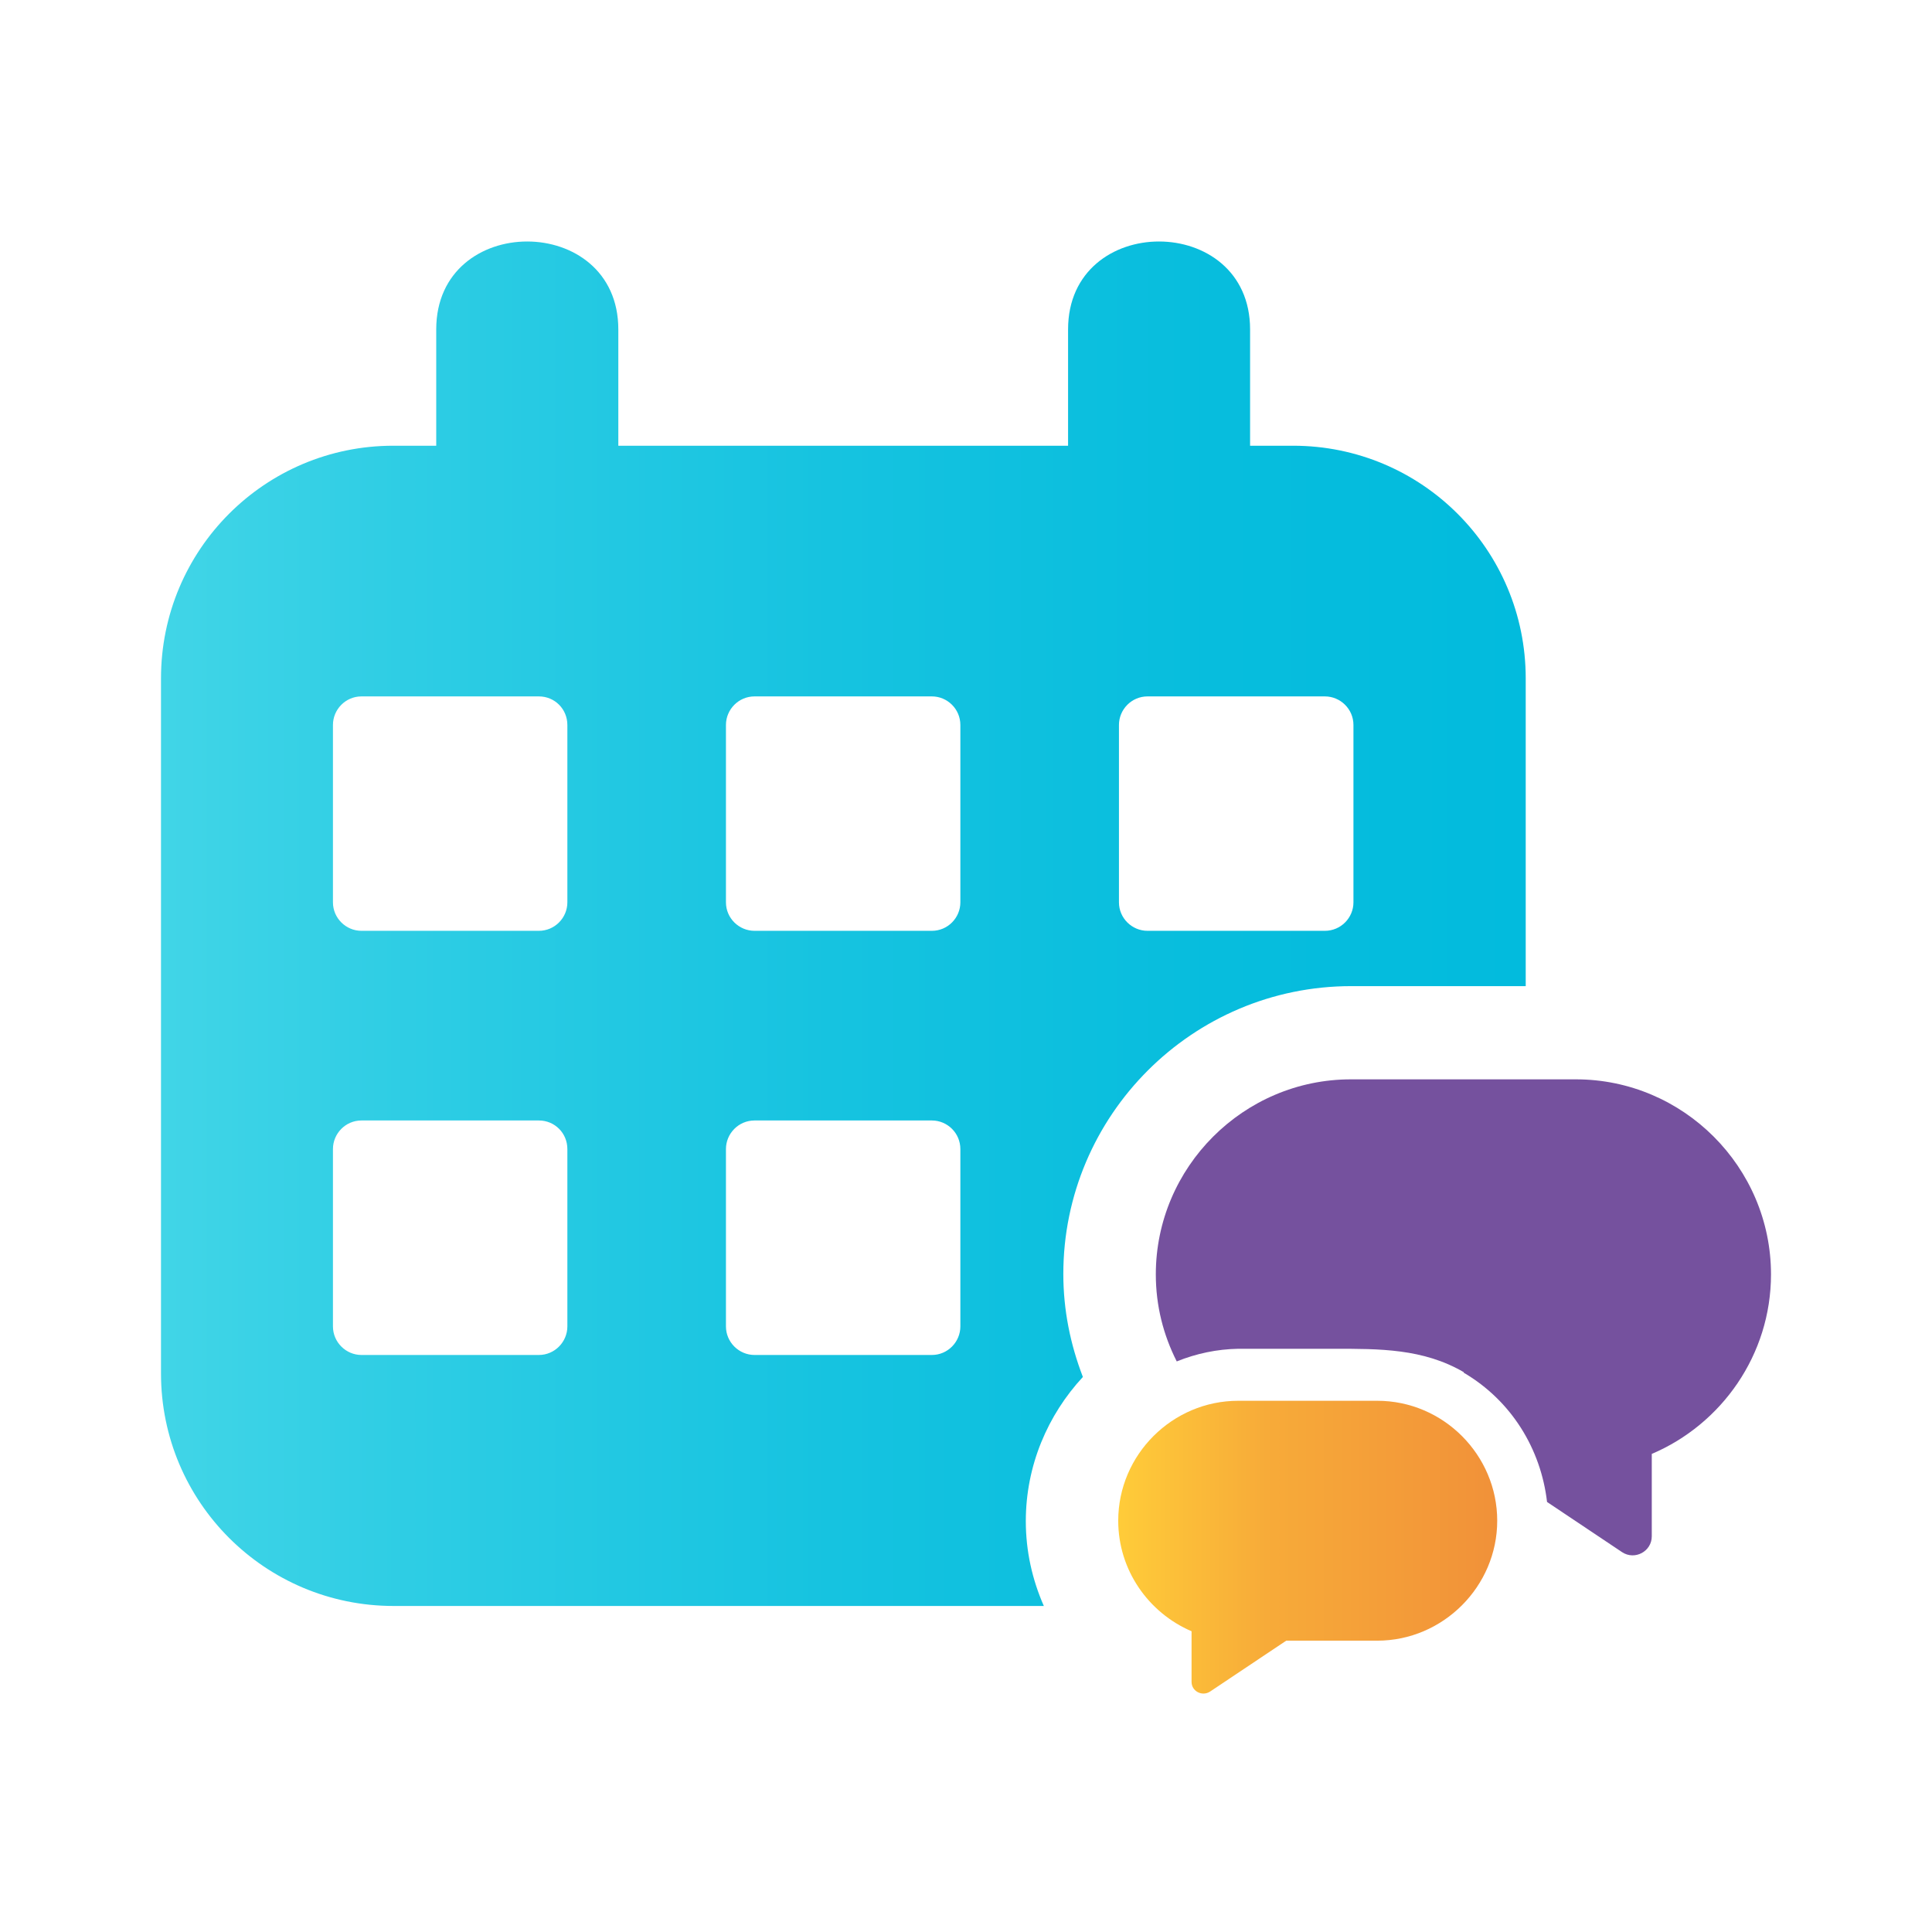 <svg width="24" height="24" viewBox="0 0 24 24" fill="none" xmlns="http://www.w3.org/2000/svg">
<path d="M15.386 17.401H17.109C17.93 17.401 18.599 18.075 18.599 18.891C18.599 19.708 17.925 20.381 17.109 20.381H15.978L15.031 21.014C14.932 21.077 14.802 21.009 14.802 20.893V20.264C14.268 20.035 13.891 19.506 13.891 18.891C13.891 18.07 14.565 17.401 15.381 17.401H15.386Z" fill="url(#paint0_linear_101_786)"/>
<path d="M18.186 17.047C17.679 16.751 17.136 16.755 16.57 16.755H15.381C15.117 16.76 14.861 16.814 14.618 16.912C14.452 16.585 14.358 16.221 14.358 15.831C14.358 14.498 15.449 13.408 16.781 13.408H19.577C20.91 13.408 22 14.498 22 15.831C22 16.831 21.385 17.693 20.519 18.061V19.084C20.519 19.273 20.308 19.385 20.151 19.282L19.218 18.658C19.142 18.003 18.778 17.401 18.181 17.051L18.186 17.047Z" fill="#75519E"/>
<path d="M16.063 5.537H15.529V4.092C15.529 2.638 13.268 2.634 13.268 4.092V5.537H7.681V4.092C7.681 2.638 5.419 2.634 5.419 4.092V5.537H4.885C3.292 5.537 2 6.829 2 8.427V17.061C2 18.658 3.292 19.95 4.89 19.95H12.967C12.823 19.623 12.743 19.268 12.743 18.896C12.743 18.205 13.016 17.576 13.452 17.105C13.295 16.697 13.209 16.271 13.209 15.826C13.209 13.857 14.811 12.25 16.786 12.25H18.953V8.427C18.953 6.829 17.661 5.537 16.063 5.537ZM7.048 16.477C7.048 16.67 6.891 16.832 6.694 16.832H4.49C4.298 16.832 4.136 16.674 4.136 16.477V14.274C4.136 14.081 4.293 13.919 4.49 13.919H6.694C6.891 13.919 7.048 14.076 7.048 14.274V16.477ZM7.048 11.209C7.048 11.402 6.891 11.563 6.694 11.563H4.49C4.298 11.563 4.136 11.406 4.136 11.209V9.006C4.136 8.813 4.293 8.651 4.49 8.651H6.694C6.891 8.651 7.048 8.808 7.048 9.006V11.209ZM11.93 16.477C11.93 16.67 11.773 16.832 11.576 16.832H9.373C9.18 16.832 9.018 16.674 9.018 16.477V14.274C9.018 14.081 9.175 13.919 9.373 13.919H11.576C11.769 13.919 11.93 14.076 11.93 14.274V16.477ZM11.93 11.209C11.93 11.402 11.773 11.563 11.576 11.563H9.373C9.18 11.563 9.018 11.406 9.018 11.209V9.006C9.018 8.813 9.175 8.651 9.373 8.651H11.576C11.769 8.651 11.93 8.808 11.93 9.006V11.209ZM16.813 11.209C16.813 11.402 16.656 11.563 16.458 11.563H14.255C14.062 11.563 13.9 11.406 13.9 11.209V9.006C13.9 8.813 14.057 8.651 14.255 8.651H16.458C16.651 8.651 16.813 8.808 16.813 9.006V11.209Z" fill="url(#paint1_linear_101_786)"/>
<defs>
<linearGradient id="paint0_linear_101_786" x1="13.891" y1="19.223" x2="18.599" y2="19.223" gradientUnits="userSpaceOnUse">
<stop stop-color="#FFCC39"/>
<stop offset="0.39" stop-color="#F7AB39"/>
<stop offset="1" stop-color="#F19139"/>
</linearGradient>
<linearGradient id="paint1_linear_101_786" x1="2" y1="11.474" x2="18.953" y2="11.474" gradientUnits="userSpaceOnUse">
<stop stop-color="#41D5E7"/>
<stop offset="0.18" stop-color="#2ECDE4"/>
<stop offset="0.49" stop-color="#16C3E0"/>
<stop offset="0.77" stop-color="#07BDDD"/>
<stop offset="1" stop-color="#02BBDD"/>
</linearGradient>
</defs>
</svg>
